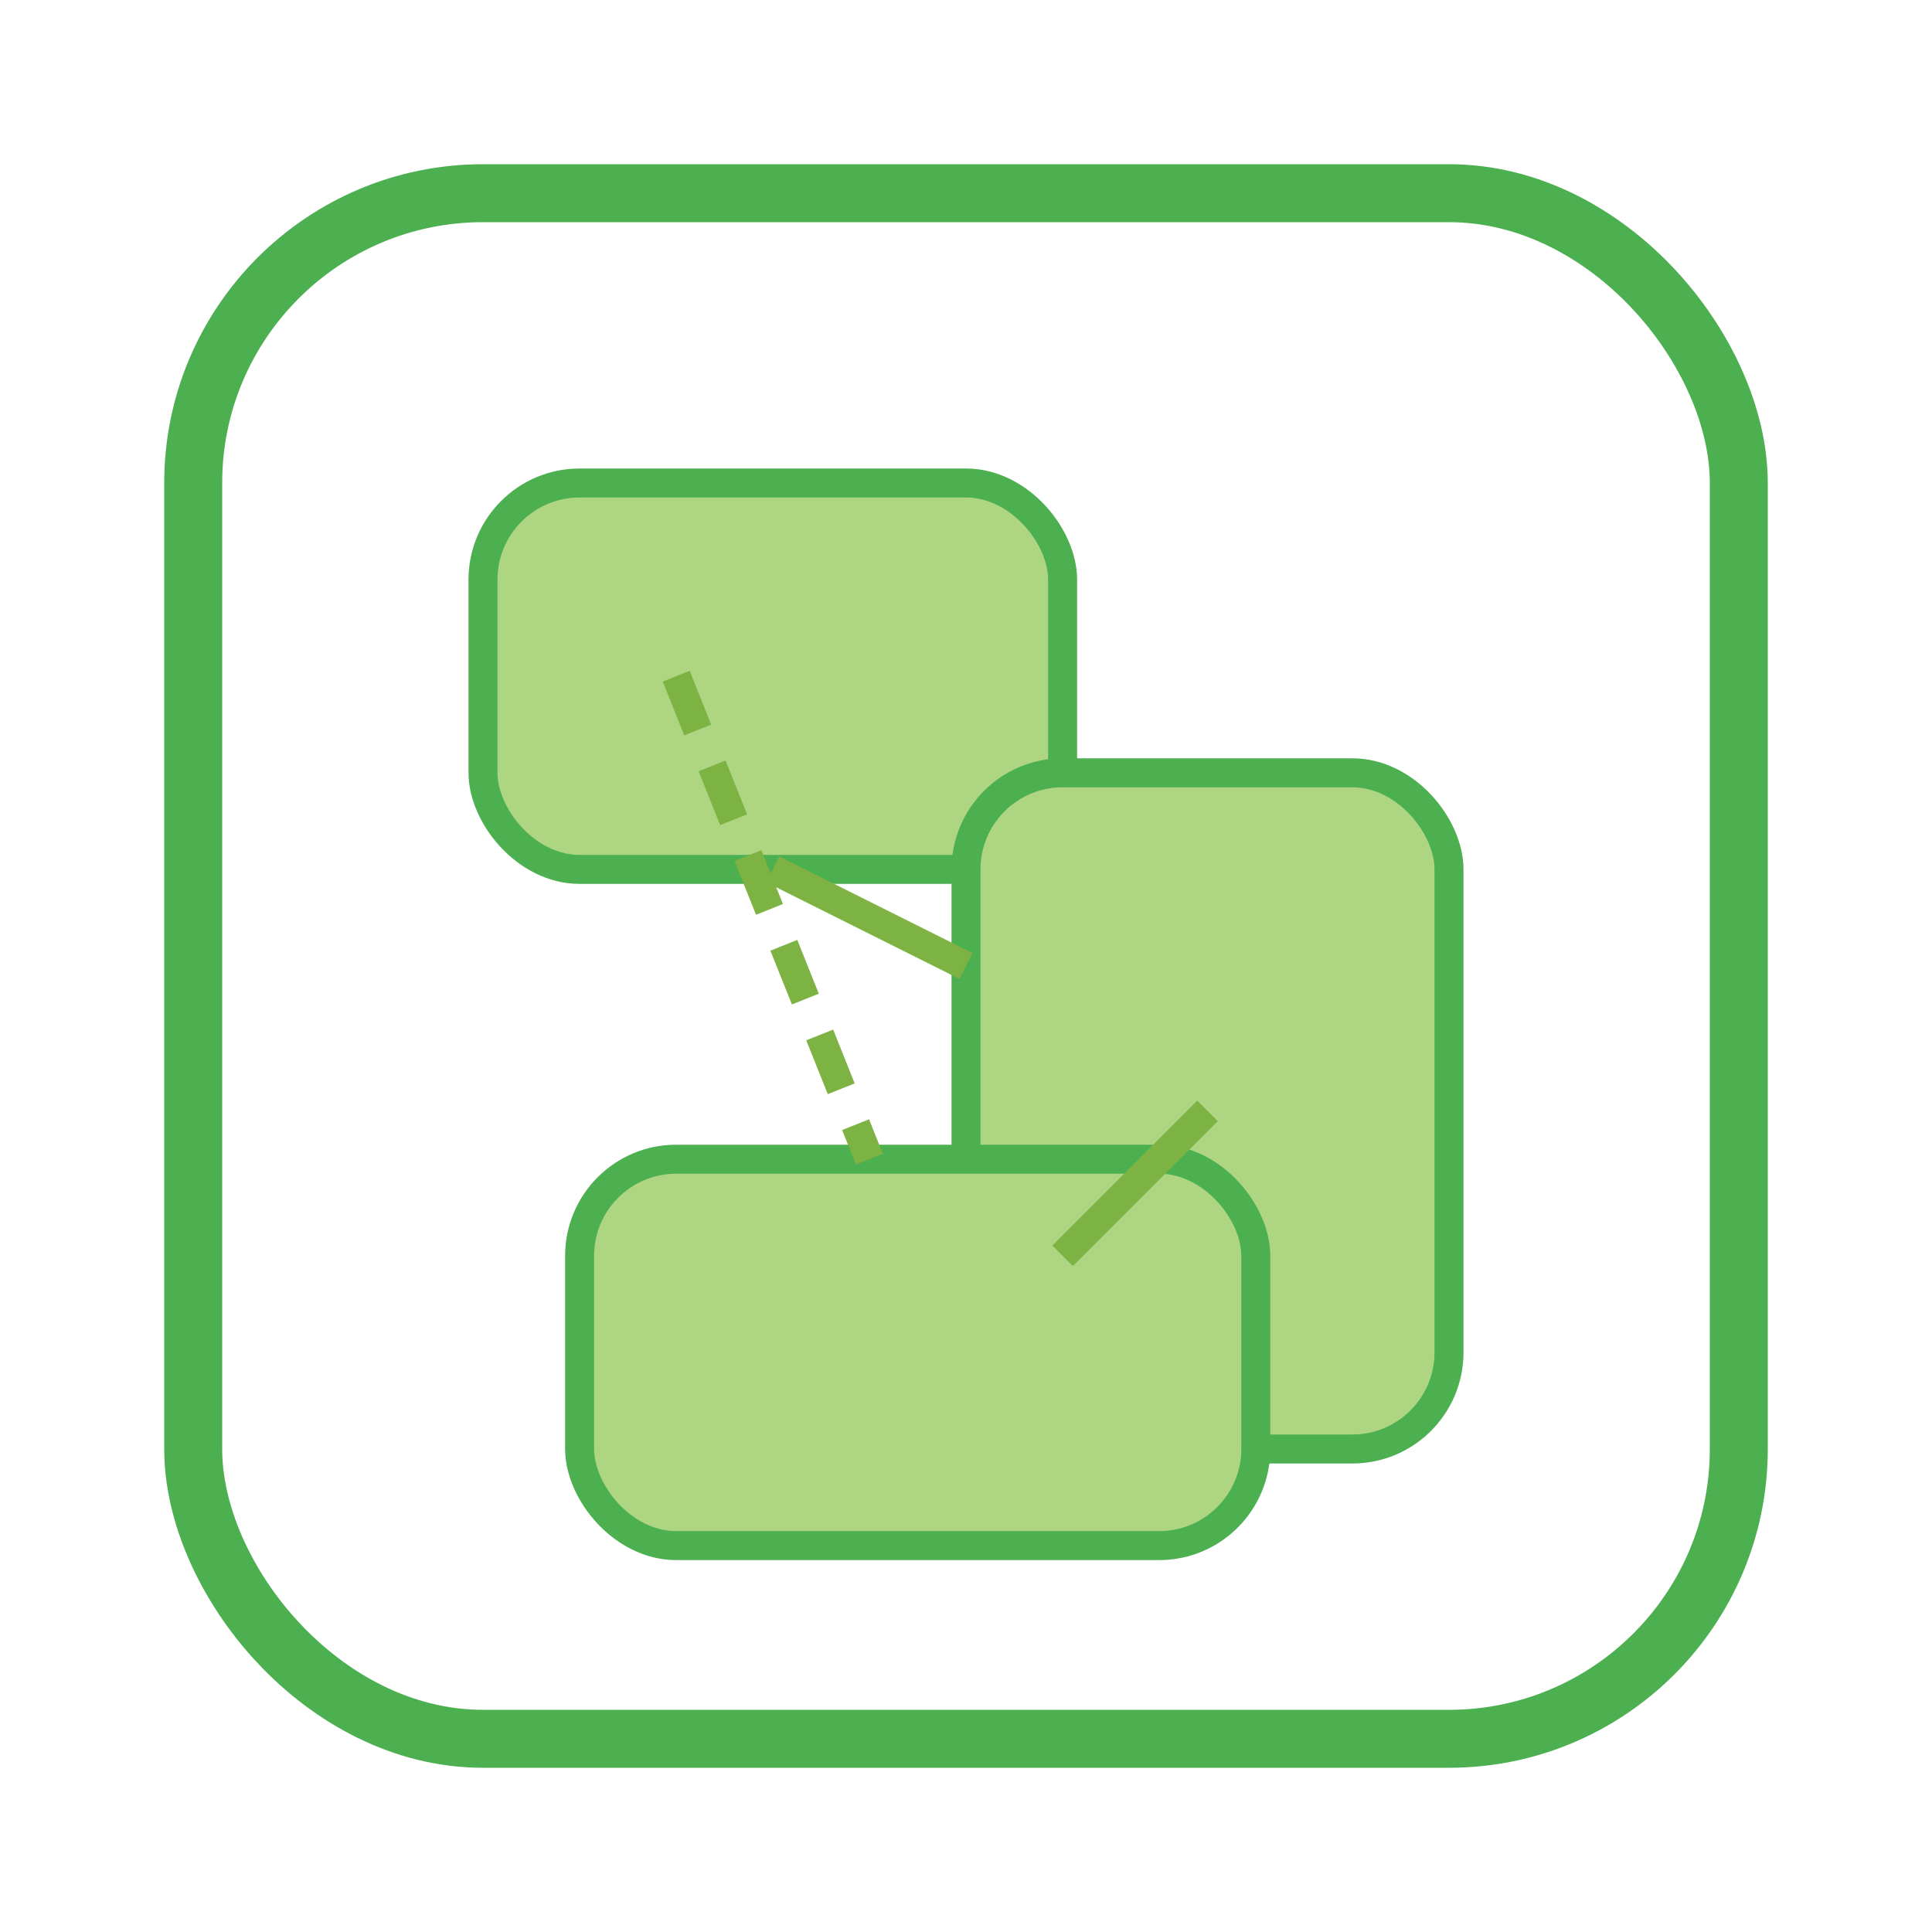 <svg width="100" height="100" viewBox="0 0 100 100" xmlns="http://www.w3.org/2000/svg">
  <rect x="10" y="10" width="80" height="80" rx="15" ry="15"
        stroke="#4CAF50" stroke-width="3" fill="none" />

  <rect x="25" y="25" width="30" height="20" rx="5" ry="5" fill="#AED581" stroke="#4CAF50" stroke-width="1.5"/>
  <rect x="50" y="40" width="25" height="35" rx="5" ry="5" fill="#AED581" stroke="#4CAF50" stroke-width="1.5"/>
  <rect x="30" y="60" width="35" height="20" rx="5" ry="5" fill="#AED581" stroke="#4CAF50" stroke-width="1.5"/>

  <line x1="40" y1="45" x2="50" y2="50" stroke="#7CB342" stroke-width="1.5"/>
  <line x1="62.5" y1="57.5" x2="55" y2="65" stroke="#7CB342" stroke-width="1.5"/>
  <line x1="35" y1="35" x2="45" y2="60" stroke="#7CB342" stroke-width="1.5" stroke-dasharray="3 2"/> </svg>